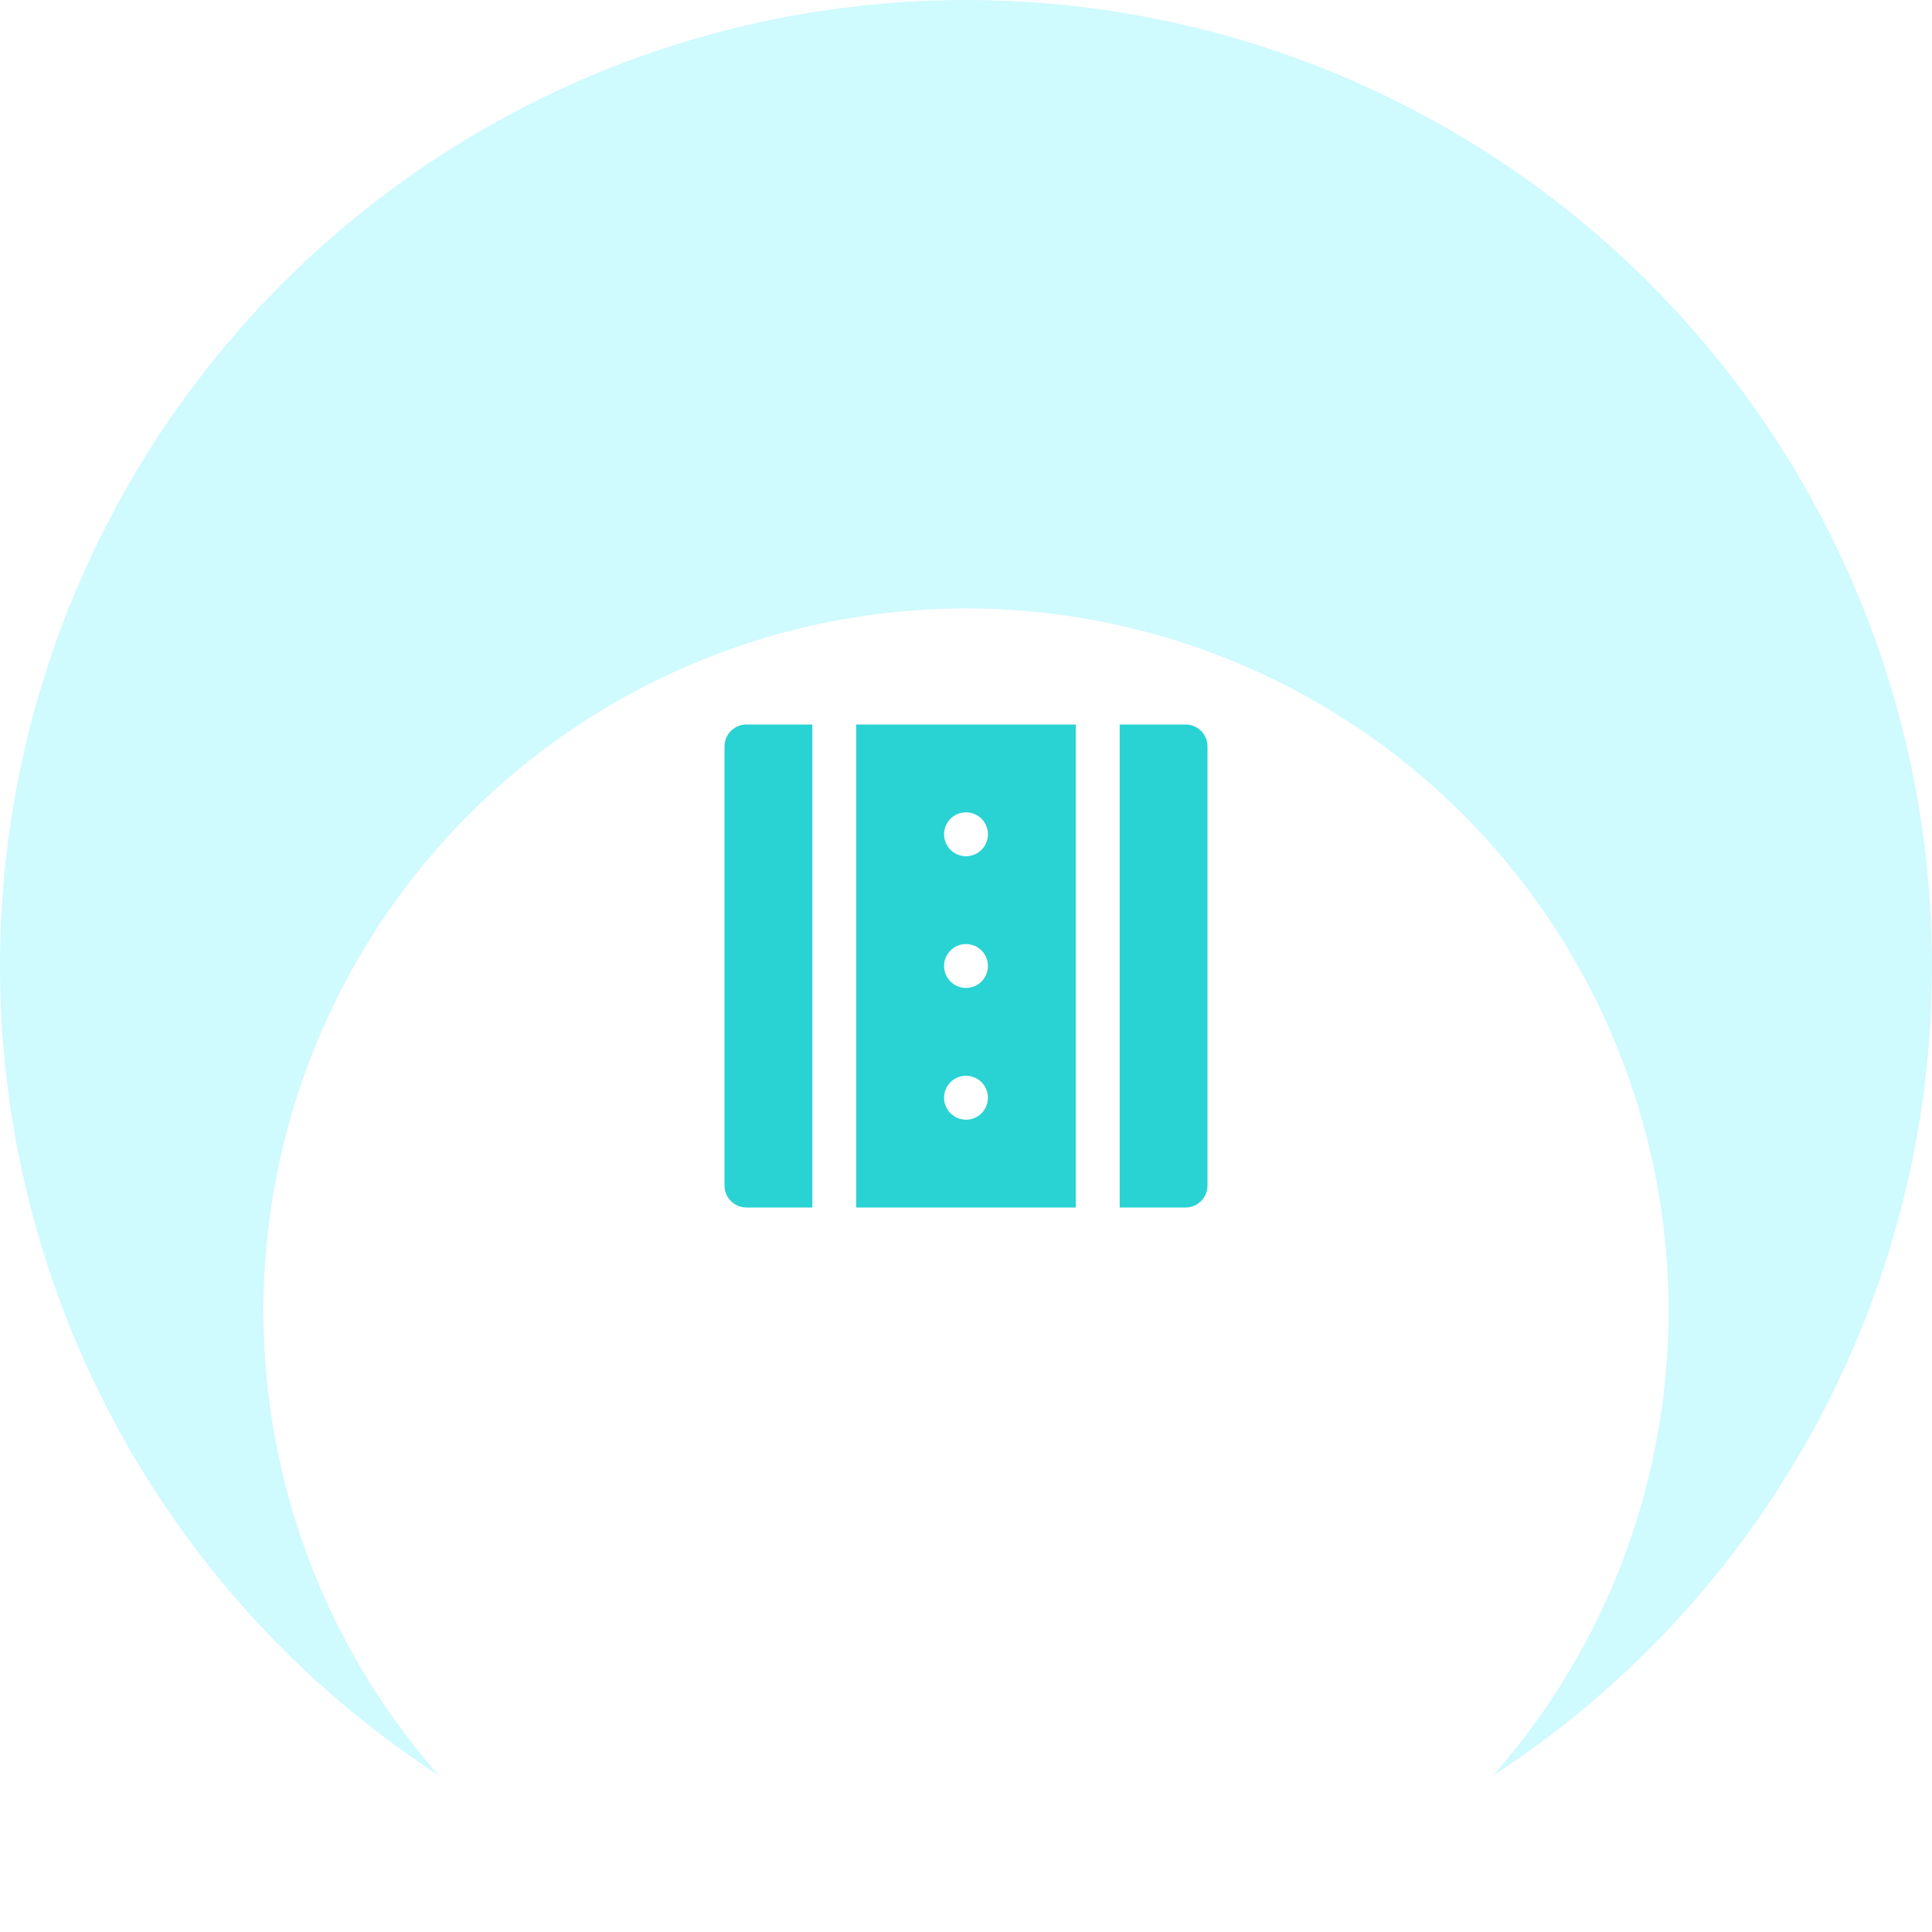 <svg width="56" height="56" viewBox="0 0 56 56" fill="none" xmlns="http://www.w3.org/2000/svg">
<g clip-path="url(#clip0_5197_234)">
<circle cx="28" cy="28" r="28" fill="#CFFAFE"/>
<g filter="url(#filter0_d_5197_234)">
<circle cx="28" cy="28" r="20.364" fill="white"/>
</g>
<path d="M23.546 21H21.636C21.468 21 21.306 21.067 21.186 21.186C21.067 21.306 21 21.468 21 21.636V34.364C21 34.532 21.067 34.694 21.186 34.814C21.306 34.933 21.468 35 21.636 35H23.546V21Z" fill="#29D2D3"/>
<path d="M24.818 35H31.182V21H24.818V35ZM28 32.455C27.831 32.455 27.669 32.388 27.55 32.268C27.431 32.149 27.364 31.987 27.364 31.818C27.364 31.649 27.431 31.488 27.55 31.368C27.669 31.249 27.831 31.182 28 31.182C28.169 31.182 28.331 31.249 28.45 31.368C28.569 31.488 28.636 31.649 28.636 31.818C28.636 31.987 28.569 32.149 28.45 32.268C28.331 32.388 28.169 32.455 28 32.455ZM28 23.546C28.169 23.546 28.331 23.613 28.45 23.732C28.569 23.851 28.636 24.013 28.636 24.182C28.636 24.351 28.569 24.512 28.45 24.632C28.331 24.751 28.169 24.818 28 24.818C27.831 24.818 27.669 24.751 27.55 24.632C27.431 24.512 27.364 24.351 27.364 24.182C27.364 24.013 27.431 23.851 27.55 23.732C27.669 23.613 27.831 23.546 28 23.546ZM28 27.364C28.169 27.364 28.331 27.431 28.45 27.55C28.569 27.669 28.636 27.831 28.636 28C28.636 28.169 28.569 28.331 28.45 28.45C28.331 28.569 28.169 28.636 28 28.636C27.831 28.636 27.669 28.569 27.55 28.45C27.431 28.331 27.364 28.169 27.364 28C27.364 27.831 27.431 27.669 27.55 27.55C27.669 27.431 27.831 27.364 28 27.364Z" fill="#29D2D3"/>
<path d="M34.364 21H32.455V35H34.364C34.532 35 34.694 34.933 34.814 34.814C34.933 34.694 35 34.532 35 34.364V21.636C35 21.468 34.933 21.306 34.814 21.186C34.694 21.067 34.532 21 34.364 21Z" fill="#29D2D3"/>
</g>
<defs>
<filter id="filter0_d_5197_234" x="-12.364" y="-2.364" width="80.727" height="80.727" filterUnits="userSpaceOnUse" color-interpolation-filters="sRGB">
<feFlood flood-opacity="0" result="BackgroundImageFix"/>
<feColorMatrix in="SourceAlpha" type="matrix" values="0 0 0 0 0 0 0 0 0 0 0 0 0 0 0 0 0 0 127 0" result="hardAlpha"/>
<feOffset dy="10"/>
<feGaussianBlur stdDeviation="10"/>
<feColorMatrix type="matrix" values="0 0 0 0 0.11 0 0 0 0 0.173 0 0 0 0 0.251 0 0 0 0.08 0"/>
<feBlend mode="normal" in2="BackgroundImageFix" result="effect1_dropShadow_5197_234"/>
<feBlend mode="normal" in="SourceGraphic" in2="effect1_dropShadow_5197_234" result="shape"/>
</filter>
<clipPath id="clip0_5197_234">
<rect width="56" height="56" fill="white"/>
</clipPath>
</defs>
</svg>
